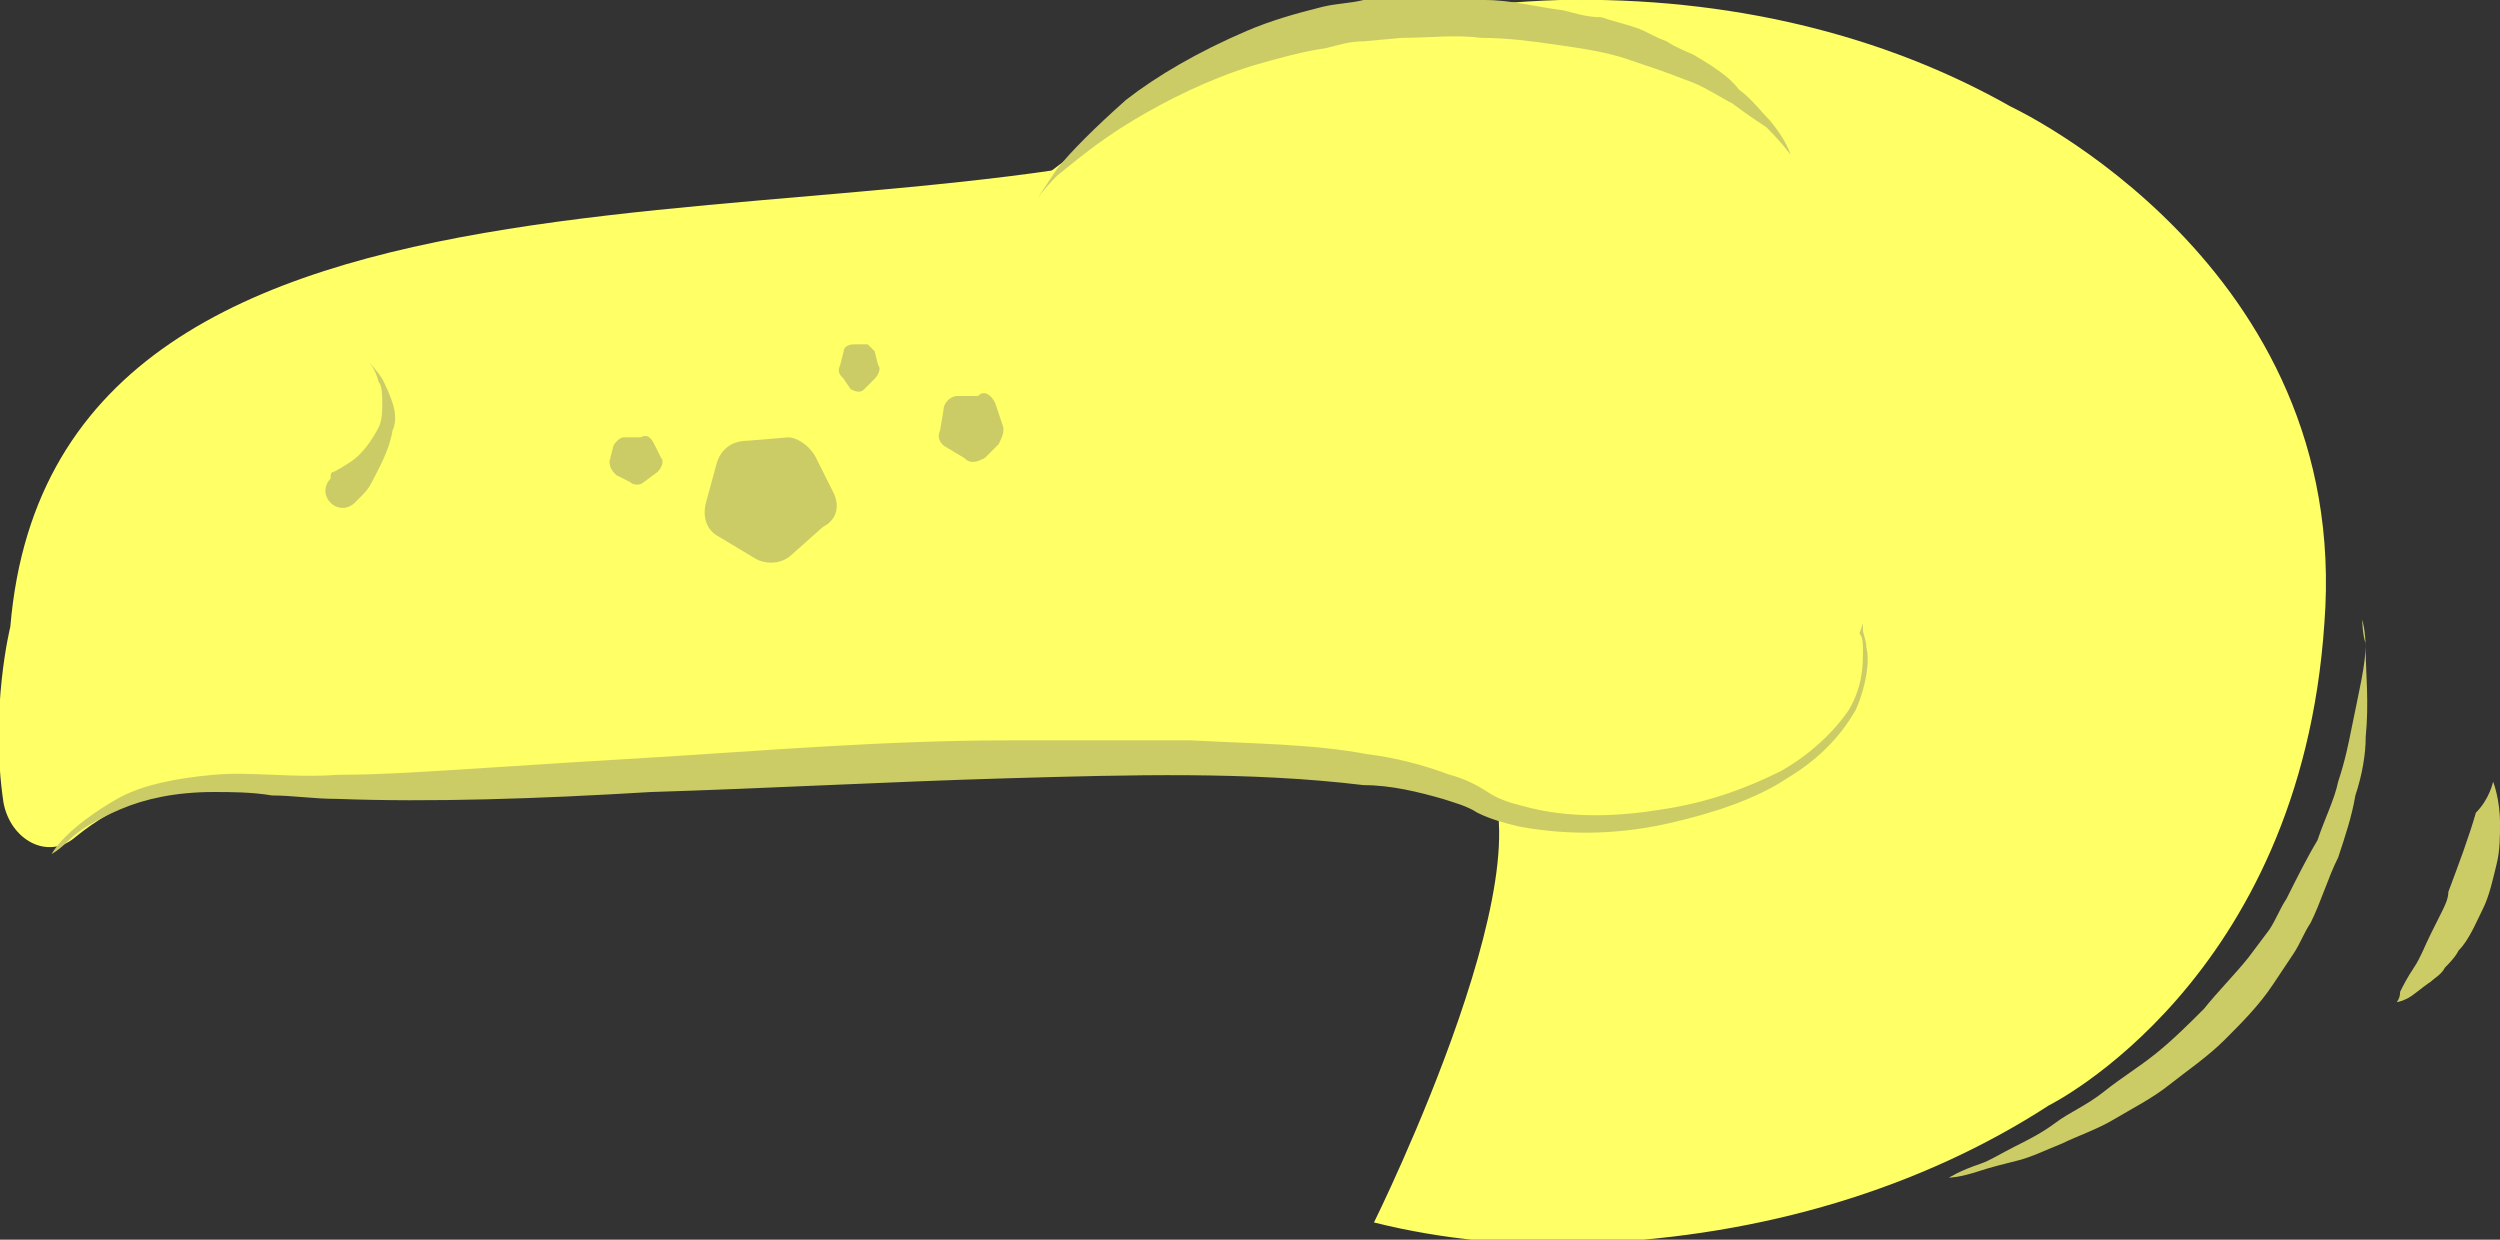 <!-- Generator: Adobe Illustrator 18.1.1, SVG Export Plug-In  -->
<svg version="1.1"
	 xmlns="http://www.w3.org/2000/svg" xmlns:xlink="http://www.w3.org/1999/xlink" xmlns:a="http://ns.adobe.com/AdobeSVGViewerExtensions/3.0/"
	 x="0px" y="0px" width="72.6px" height="36px" viewBox="0 0 72.6 36" enable-background="new 0 0 72.6 36" xml:space="preserve">
<rect x="0" y="0" width="72.6" height="36" fill="#333333" stroke="none"/>
<defs>
</defs>
<path fill="#FFFF66" d="M24.4,13.1C27,5.7,35.3,0.3,45.3,0c4.9-0.1,9.4,1,13.1,3.1c0,0,9.9,4.6,9.1,15c-0.7,10.4-8,14-8,14
	c-3.7,2.4-8.3,3.8-13.3,4c-2.2,0.1-4.3-0.1-6.3-0.6c0,0,5.6-11.3,2.9-13.4c-3.5-2.7-17.1-8.2-17.1-8.2L24.4,13.1z"/>
<g>
	<path fill="#CCCC66" d="M68.6,18c0,0,0.1,0.3,0.1,0.9c0,0.6,0.1,1.5,0,2.5c0,0.5-0.1,1.1-0.3,1.7c-0.1,0.6-0.3,1.2-0.5,1.8
		c-0.3,0.6-0.5,1.3-0.8,1.9c-0.2,0.3-0.3,0.6-0.5,0.9l-0.6,0.9c-0.4,0.6-0.9,1.1-1.4,1.6c-0.5,0.5-1.1,0.9-1.6,1.3
		c-0.5,0.4-1.1,0.7-1.6,1c-0.5,0.3-1.1,0.5-1.5,0.7c-0.5,0.2-0.9,0.4-1.3,0.5c-0.4,0.1-0.8,0.2-1.1,0.3c-0.6,0.2-0.9,0.2-0.9,0.2
		s0.3-0.2,0.9-0.4c0.3-0.1,0.6-0.3,1-0.5c0.4-0.2,0.8-0.4,1.2-0.7c0.4-0.3,0.9-0.5,1.4-0.9c0.5-0.4,1-0.7,1.5-1.1
		c0.5-0.4,1-0.9,1.4-1.3c0.4-0.5,0.9-1,1.3-1.5l0.6-0.8c0.2-0.3,0.3-0.6,0.5-0.9c0.3-0.6,0.6-1.2,0.9-1.7c0.2-0.6,0.5-1.2,0.6-1.7
		c0.2-0.6,0.3-1.1,0.4-1.6c0.2-1,0.4-1.8,0.4-2.4C68.6,18.4,68.6,18,68.6,18z"/>
</g>
<g>
	<path fill="#CCCC66" d="M72.4,22.7c0,0,0.2,0.5,0.2,1.2c0,0.4,0,0.8-0.1,1.2c-0.1,0.4-0.2,0.9-0.4,1.3c-0.2,0.4-0.4,0.9-0.7,1.2
		c-0.1,0.2-0.3,0.4-0.4,0.5c-0.1,0.2-0.3,0.3-0.4,0.4c-0.3,0.2-0.5,0.4-0.7,0.5c-0.2,0.1-0.3,0.1-0.3,0.1s0.1-0.1,0.1-0.3
		c0.1-0.2,0.2-0.4,0.4-0.7c0.2-0.3,0.3-0.6,0.5-1c0.1-0.2,0.2-0.4,0.3-0.6c0.1-0.2,0.2-0.4,0.2-0.6c0.3-0.8,0.6-1.6,0.8-2.3
		C72.3,23.2,72.4,22.7,72.4,22.7z"/>
</g>
<g>
	<g>
		<path fill="#FFFF66" d="M50.6,19c-0.6,3.9-4.4,6-7.5,4.2c-0.1,0-0.1-0.1-0.2-0.1c-5.1-2.9-29.5,0.1-34.8-0.4
			c-2.9-0.3-4.8,0.7-5.9,1.6c-0.8,0.7-1.9,0.1-2.1-1c-0.4-2.7,0.2-5.1,0.2-5.1C1.6,2.7,25.4,7.8,36.7,3.5"/>
		<g>
			<path fill="#CCCC66" d="M54.1,18.1c0,0,0,0.1,0,0.2c0,0.1,0.1,0.3,0.1,0.5c0.1,0.4,0,1.1-0.3,1.8c-0.4,0.7-1,1.4-2,2
				c-0.9,0.6-2.1,1-3.4,1.3c-1.3,0.3-2.8,0.4-4.4,0.1c-0.4-0.1-0.8-0.2-1.2-0.4c-0.3-0.2-0.7-0.3-1-0.4c-0.7-0.2-1.5-0.4-2.3-0.4
				c-3.3-0.4-6.8-0.3-10.3-0.2c-3.5,0.1-7.1,0.3-10.4,0.4c-3.3,0.2-6.4,0.3-9.1,0.2c-0.7,0-1.3-0.1-1.9-0.1
				c-0.6-0.1-1.2-0.1-1.7-0.1c-1.1,0-2,0.2-2.7,0.5c-0.7,0.3-1.2,0.6-1.5,0.9c-0.3,0.3-0.5,0.4-0.5,0.4s0.1-0.2,0.4-0.5
				c0.3-0.3,0.8-0.7,1.5-1.1c0.7-0.4,1.7-0.6,2.8-0.7c1.1-0.1,2.3,0.1,3.6,0c1.3,0,2.7-0.1,4.3-0.2c1.5-0.1,3.1-0.2,4.8-0.3
				c3.3-0.2,6.8-0.5,10.4-0.5c1.8,0,3.6,0,5.3,0c1.8,0.1,3.5,0.1,5.1,0.4c0.8,0.1,1.6,0.3,2.4,0.6c0.4,0.1,0.8,0.3,1.1,0.5
				c0.3,0.2,0.6,0.3,1,0.4c1.4,0.4,2.9,0.3,4.1,0.1c1.3-0.2,2.4-0.6,3.4-1.1c0.9-0.5,1.6-1.2,2-1.8c0.4-0.7,0.4-1.3,0.4-1.7
				c0-0.2,0-0.4-0.1-0.5C54.1,18.1,54.1,18.1,54.1,18.1z"/>
		</g>
	</g>
	<g>
		<path fill="#CCCC66" d="M9.7,13.7c0,0,0.2-0.1,0.5-0.3c0.3-0.2,0.6-0.6,0.8-1c0.1-0.2,0.1-0.5,0.1-0.7c0-0.2,0-0.5-0.1-0.6
			c-0.1-0.4-0.3-0.6-0.3-0.6c0,0,0.2,0.2,0.4,0.5c0.1,0.2,0.2,0.4,0.3,0.7c0.1,0.3,0.1,0.6,0,0.8c-0.1,0.6-0.4,1.1-0.6,1.5
			c-0.1,0.2-0.2,0.3-0.3,0.4c-0.1,0.1-0.2,0.2-0.2,0.2l0,0c-0.2,0.2-0.5,0.2-0.7,0s-0.2-0.5,0-0.7C9.6,13.8,9.6,13.7,9.7,13.7z"/>
	</g>
</g>
<g>
	<path fill="#CCCC66" d="M30.1,5.8c0,0,0.2-0.3,0.6-0.9c0.4-0.5,1.1-1.2,2-2c0.9-0.7,2.1-1.4,3.5-2c0.7-0.3,1.4-0.5,2.2-0.7
		c0.4-0.1,0.8-0.1,1.2-0.2L40.8,0c0.8,0,1.5,0,2.3,0c0.8,0,1.5,0.2,2.3,0.3c0.4,0.1,0.7,0.2,1.1,0.2c0.3,0.1,0.7,0.2,1,0.3
		c0.3,0.1,0.6,0.3,0.9,0.4c0.3,0.2,0.6,0.3,0.8,0.4c0.5,0.3,1,0.6,1.3,1c0.4,0.3,0.6,0.6,0.9,0.9C51.9,4.1,52,4.5,52,4.5
		s-0.2-0.3-0.7-0.8C51,3.5,50.7,3.3,50.3,3c-0.4-0.2-0.8-0.5-1.4-0.7c-0.5-0.2-1.1-0.4-1.7-0.6c-0.6-0.2-1.3-0.3-2-0.4
		c-0.7-0.1-1.4-0.2-2.2-0.2c-0.7-0.1-1.5,0-2.3,0l-1.1,0.1c-0.4,0-0.7,0.1-1.1,0.2c-0.7,0.1-1.4,0.3-2.1,0.5c-1.3,0.4-2.5,1-3.5,1.6
		c-1,0.6-1.7,1.2-2.2,1.6C30.3,5.5,30.1,5.8,30.1,5.8z"/>
</g>
<path fill="#CCCC66" d="M23.7,13.3l0.5,1c0.2,0.4,0.1,0.8-0.3,1L23,16.1c-0.3,0.3-0.8,0.3-1.1,0.1l-1-0.6c-0.4-0.2-0.5-0.6-0.4-1
	l0.3-1.1c0.1-0.4,0.4-0.7,0.9-0.7l1.2-0.1C23.1,12.7,23.5,12.9,23.7,13.3z"/>
<path fill="#CCCC66" d="M19,12.9l0.2,0.4c0.1,0.1,0,0.3-0.1,0.4L18.7,14c-0.1,0.1-0.3,0.1-0.4,0l-0.4-0.2c-0.1-0.1-0.2-0.2-0.2-0.4
	l0.1-0.4c0-0.1,0.2-0.3,0.3-0.3l0.5,0C18.8,12.6,18.9,12.7,19,12.9z"/>
<path fill="#CCCC66" d="M25.4,10.2l0.1,0.4c0.1,0.1,0,0.3-0.1,0.4l-0.3,0.3c-0.1,0.1-0.2,0.1-0.4,0L24.5,11
	c-0.1-0.1-0.2-0.2-0.1-0.4l0.1-0.4c0-0.1,0.1-0.2,0.3-0.2l0.4,0C25.2,10,25.3,10.1,25.4,10.2z"/>
<path fill="#CCCC66" d="M28.9,11.7l0.2,0.6c0.1,0.2,0,0.4-0.1,0.6l-0.4,0.4c-0.2,0.1-0.4,0.2-0.6,0l-0.5-0.3
	c-0.2-0.1-0.3-0.3-0.2-0.5l0.1-0.6c0-0.2,0.2-0.4,0.4-0.4l0.6,0C28.6,11.3,28.8,11.5,28.9,11.7z"/>
</svg>
